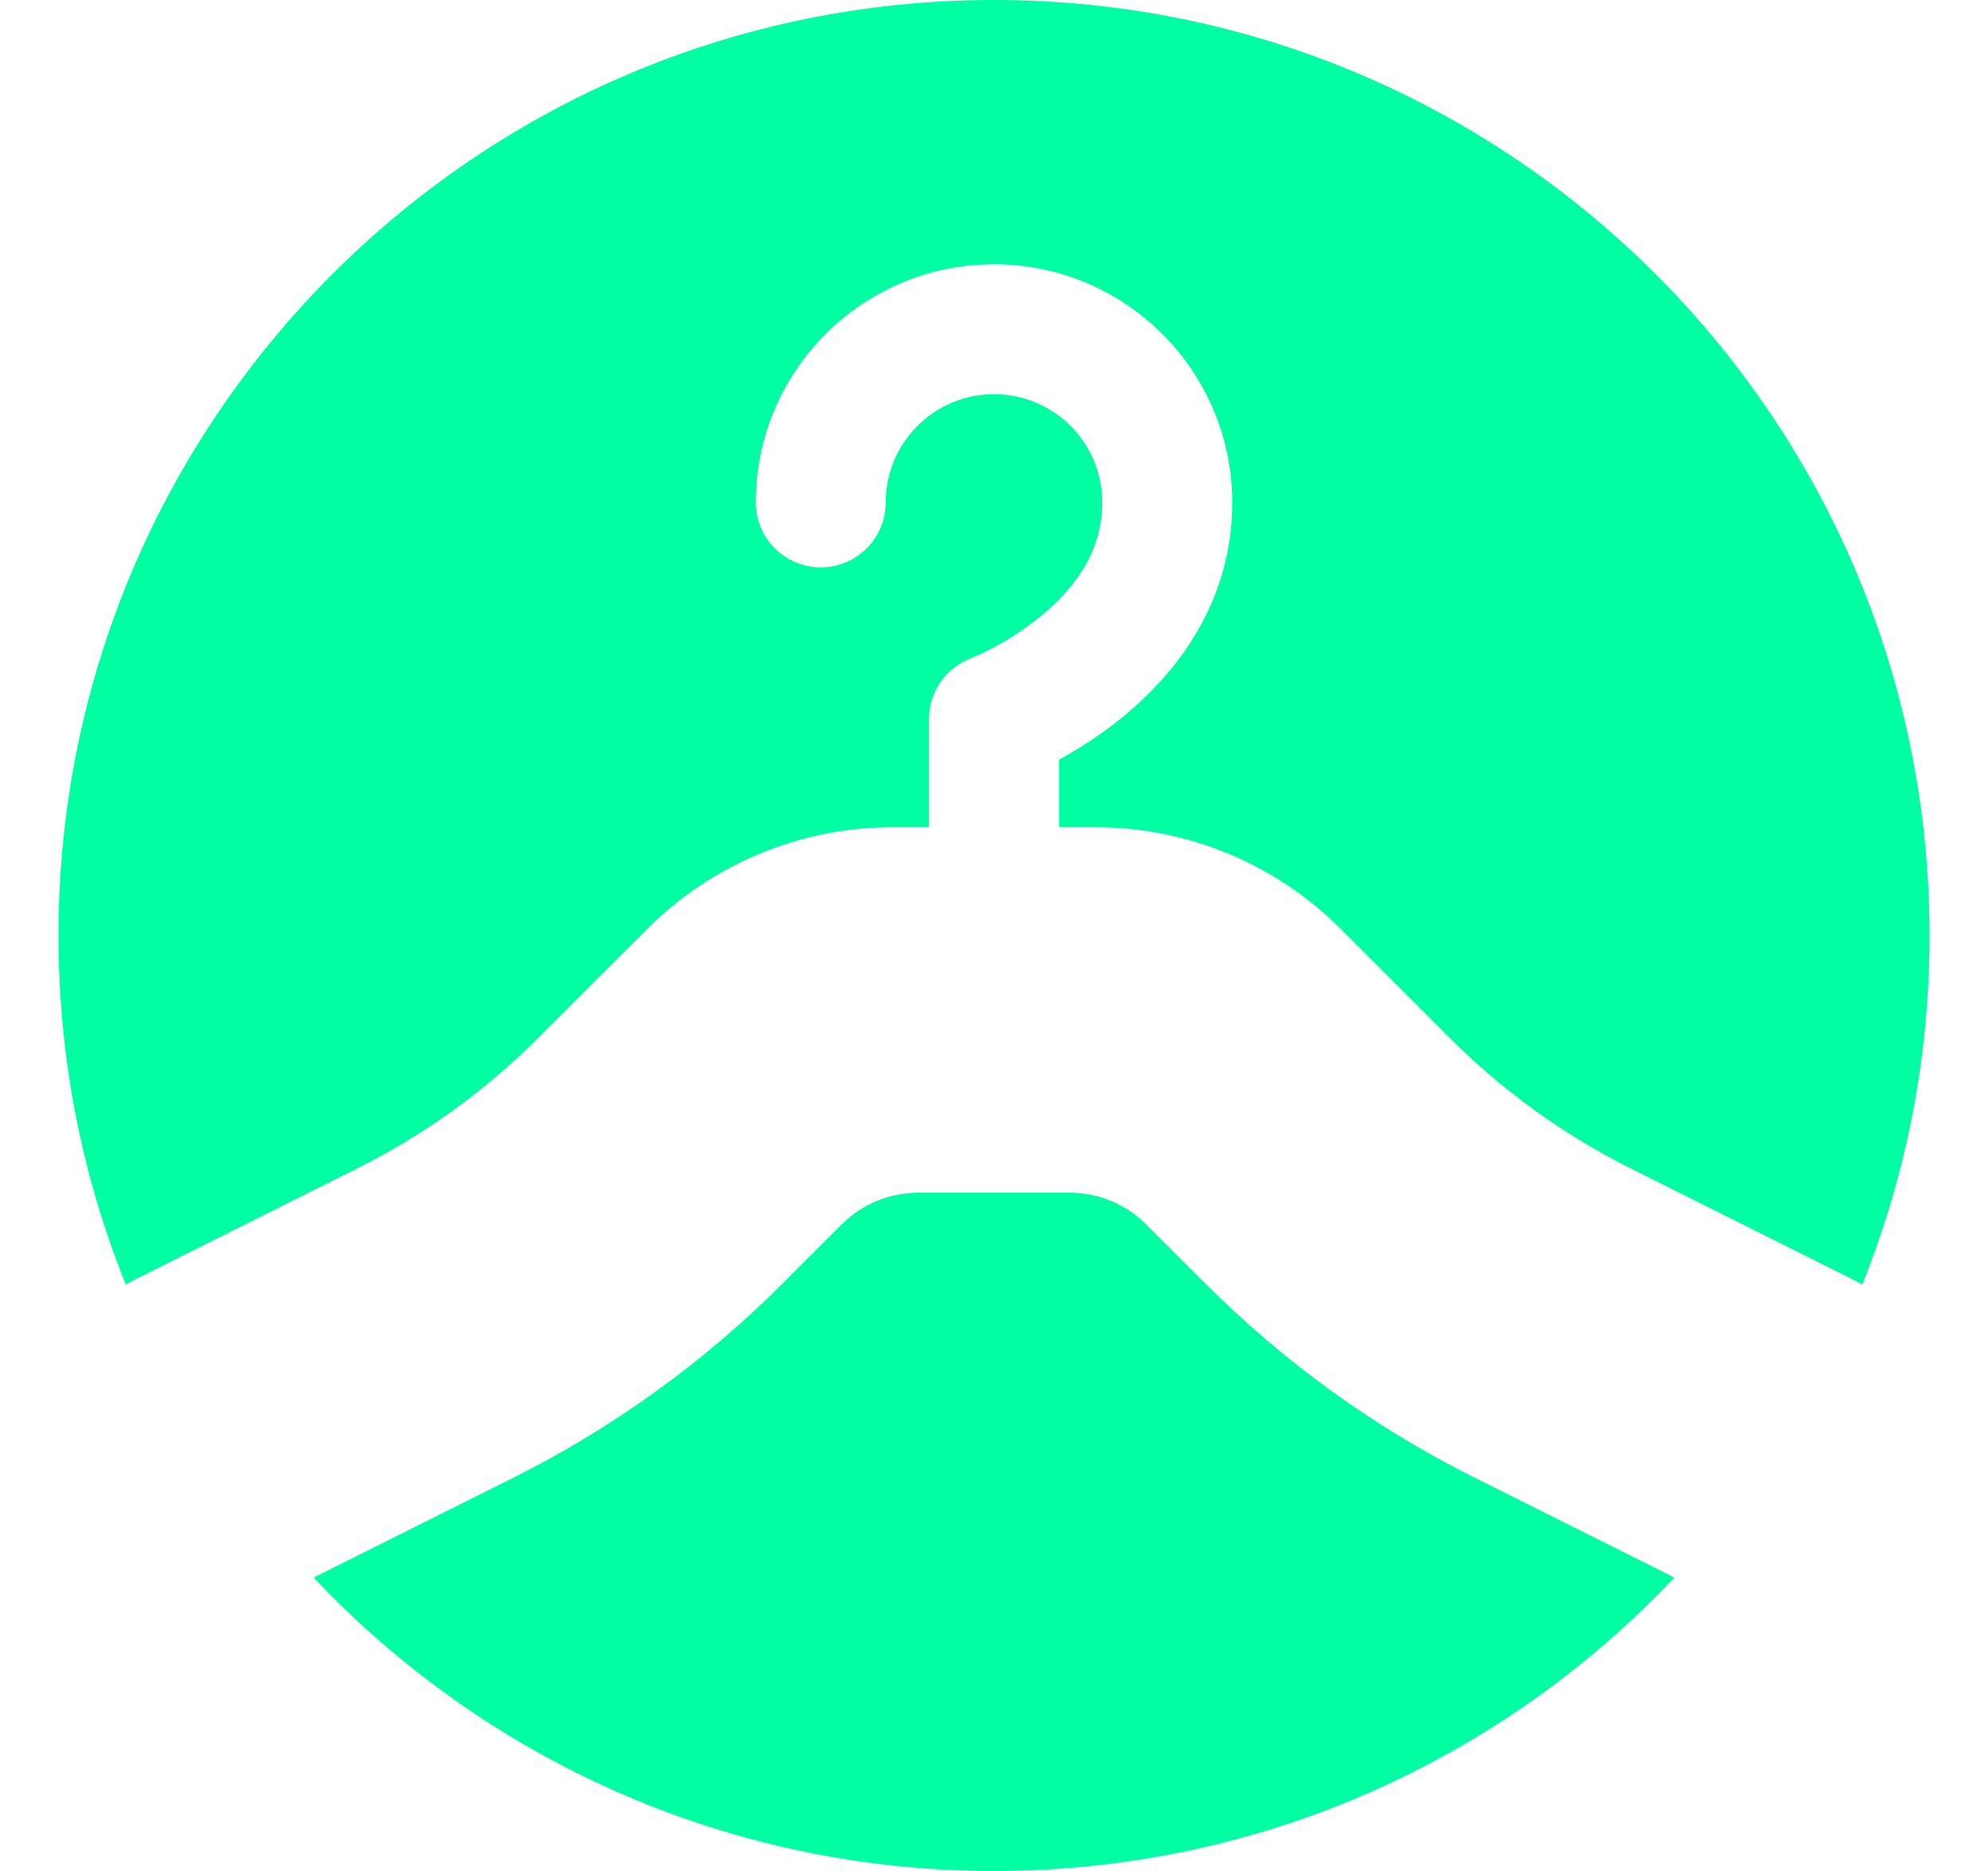 <svg width="17" height="16" viewBox="0 0 17 16" fill="none" xmlns="http://www.w3.org/2000/svg">
<path fill-rule="evenodd" clip-rule="evenodd" d="M15.924 10.986C16.296 10.063 16.5 9.056 16.5 8C16.5 3.582 12.918 0 8.5 0C4.082 0 0.5 3.582 0.5 8C0.5 9.055 0.704 10.063 1.076 10.986C1.107 10.967 1.138 10.95 1.171 10.934L3.058 9.99C3.628 9.705 4.148 9.33 4.598 8.88L5.537 7.942C6.093 7.386 6.847 7.074 7.632 7.074H7.944V6.148C7.944 5.917 8.088 5.71 8.305 5.628C8.305 5.628 8.597 5.516 8.89 5.277C9.15 5.066 9.426 4.751 9.426 4.297C9.426 3.785 9.011 3.371 8.5 3.371C7.989 3.371 7.574 3.785 7.574 4.297C7.574 4.603 7.325 4.852 7.019 4.852C6.712 4.852 6.463 4.603 6.463 4.297C6.463 3.172 7.376 2.26 8.5 2.26C9.624 2.26 10.537 3.172 10.537 4.297C10.537 4.979 10.233 5.509 9.859 5.895C9.59 6.173 9.285 6.371 9.056 6.497V7.074H9.368C10.153 7.074 10.907 7.386 11.463 7.942L12.401 8.88C12.852 9.33 13.372 9.705 13.941 9.99L15.829 10.934C15.861 10.95 15.893 10.967 15.924 10.986ZM14.318 13.491C13.981 13.322 13.245 12.955 12.616 12.64C11.761 12.213 10.981 11.651 10.306 10.975L9.801 10.471C9.628 10.297 9.393 10.2 9.147 10.2H7.853C7.607 10.2 7.372 10.297 7.198 10.471L6.694 10.975C6.018 11.651 5.238 12.213 4.384 12.64C3.755 12.955 3.019 13.322 2.682 13.491C4.141 15.036 6.208 16 8.5 16C10.792 16 12.859 15.036 14.318 13.491Z" fill="#00FFA3"/>
</svg>

